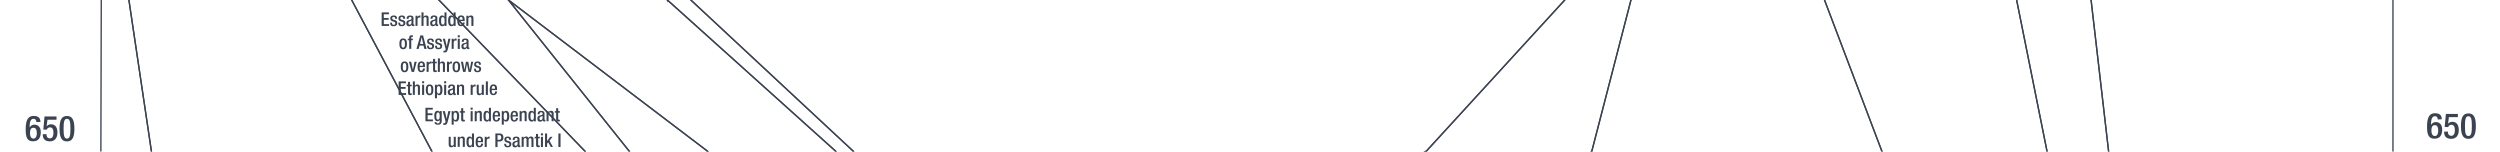 <svg xmlns="http://www.w3.org/2000/svg" viewBox="0 0 1847.91 112"><title>bc0650text</title><g id="YEARS"><g id="Right"><path d="M1801.89,88.31c0-1.07-.52-2.39-2-2.39-2.78,0-2.94,3.64-2.94,6.34l.08,0a3.79,3.79,0,0,1,3.59-2c2.52,0,4.55,1.82,4.55,5.49,0,4.24-1.77,6.76-5.64,6.76-4.66,0-5.54-3.53-5.54-8.81,0-5.52,1-10,5.87-10,3.25,0,5,1.43,5,4.47Zm-2.11,12.22c1.79,0,2.44-1.79,2.44-4,0-2.58-.75-4-2.44-4-2.18,0-2.55,1.9-2.55,4.11S1798,100.53,1799.78,100.53Z" fill="#3b4351"/><path d="M1806.67,97.28h2.81v.49a2.35,2.35,0,0,0,2.41,2.6c2.09,0,2.63-2,2.63-4.18s-.57-3.93-2.47-3.93a2.36,2.36,0,0,0-2.42,1.69l-2.62-.1.91-9.65h8.86v2.37h-6.65l-.6,4.83,0,.06a4.06,4.06,0,0,1,3.09-1.43c3.85,0,4.81,3.25,4.81,6.08,0,3.69-1.69,6.5-5.66,6.5-3.31,0-5.15-1.69-5.15-4.94Z" fill="#3b4351"/><path d="M1824.56,83.84c3.53,0,5.51,2.21,5.51,9.38s-2,9.39-5.51,9.39-5.52-2.21-5.52-9.39S1821,83.84,1824.56,83.84Zm0,16.69c2,0,2.54-2,2.54-7.31s-.54-7.3-2.54-7.3-2.55,2-2.55,7.3S1822.55,100.53,1824.56,100.53Z" fill="#3b4351"/></g><g id="left"><path d="M26.85,90.22c0-1.07-.52-2.39-2-2.39-2.78,0-2.93,3.64-2.93,6.34l.07,0a3.79,3.79,0,0,1,3.59-2c2.52,0,4.55,1.82,4.55,5.49,0,4.24-1.77,6.76-5.64,6.76C19.86,104.52,19,101,19,95.7c0-5.51,1-10,5.88-10,3.25,0,5,1.43,5,4.47Zm-2.11,12.22c1.8,0,2.45-1.8,2.45-4,0-2.58-.76-4-2.45-4-2.18,0-2.54,1.9-2.54,4.11S23,102.44,24.74,102.44Z" fill="#3b4351"/><path d="M31.63,99.19h2.81v.49a2.35,2.35,0,0,0,2.42,2.6c2.08,0,2.63-2,2.63-4.18s-.58-3.93-2.47-3.93a2.35,2.35,0,0,0-2.42,1.69L32,95.76l.91-9.65h8.87v2.37H35.09l-.6,4.83.06,0a4,4,0,0,1,3.09-1.43c3.85,0,4.81,3.25,4.81,6.09,0,3.69-1.69,6.5-5.67,6.5-3.3,0-5.15-1.69-5.15-4.94Z" fill="#3b4351"/><path d="M49.52,85.75C53.06,85.75,55,88,55,95.13s-2,9.39-5.51,9.39S44,102.31,44,95.13,46,85.75,49.52,85.75Zm0,16.69c2,0,2.55-2,2.55-7.31s-.55-7.3-2.55-7.3S47,89.8,47,95.13,47.52,102.44,49.52,102.44Z" fill="#3b4351"/></g></g><g id="Nation_OUtlines" data-name="Nation OUtlines"><polygon id="Romans" points="854.62 4942.83 829.93 4829.83 711.95 4720.83 764.62 4606.83 729.95 4491.83 845.28 4380.83 1002.62 4268.83 1065.29 4154.83 1021.28 4043.83 995.34 3926.83 815.28 3818.83 703.28 3707.83 687.28 3592.83 737.95 3478.83 780.62 3366.83 712.62 3255.83 645.95 3141.83 550.62 3028.83 491.95 2919 453.95 2806 455.29 2694 435.95 2579 470.62 2471 322.62 2471 416.12 2358 480.12 2248 410.62 2136 316.95 2022 248.28 1907 210.28 1796 175.95 1685 159.62 1569 91.28 1456 83.12 1351 117.62 1237 151.37 1123 129.62 1013 109.62 898 99.62 786 73.12 676 75.42 -222 85.95 -112 95.28 0 111.95 112 116.62 223 137.95 336 149.95 452 169.95 564 205.28 676 231.95 786 287.74 898 467.73 1013 683.72 1123 998.71 1237 1118.7 1351 1131.14 1456 1195.2 1569 1182.62 1685 1245.62 1796 1220.62 1907 1122.62 2022 981.62 2136 880.12 2248 717.95 2358 593.62 2471 616.62 2579 717.28 2694 839.28 2808.84 863.28 2919 915.28 3028.83 810.62 3141.83 885.95 3255.83 1037.95 3366.83 1125.95 3478.83 1253.95 3592.83 1213.95 3707.83 1202.62 3818.83 1169.95 3926.83 1161.29 4043.83 1218.62 4154.83 1131.95 4268.83 936.62 4380.83 798.62 4491.83 819.28 4606.83 759.95 4720.83 849.28 4829.83 854.62 4942.83" fill="none" stroke="#3b4351" stroke-miterlimit="10"/><polygon id="Iranians" points="1263.29 -557.83 1235.95 -672 1211.95 -786.5 1241.29 -896.5 1280.62 -1009 1217.95 -1123.83 1163.29 -1233.16 1140.62 -1346.5 1175.95 -1457 1153.29 -1571.83 1137.95 -1685.16 1188.62 -1796.5 1153.95 -1909.16 1161.95 -2022 1156.67 -2137.27 1152.84 -2254.5 1131.29 -2361 1198.62 -2471.5 1275.29 -2583.5 1277.29 -2697.16 1268.62 -2806.83 1283.88 -2918.83 1411.11 -2918.83 1445.69 -2807.27 1480.18 -2696.6 1462.18 -2583.5 1438.19 -2471.5 1387.19 -2361 1387.19 -2249 1420.19 -2134.07 1429.19 -2022 1400.69 -1909.08 1417.19 -1796 1343.69 -1685 1325.69 -1571 1345.19 -1457 1313.69 -1345 1298.69 -1233 1310.69 -1123 1348.19 -1009 1313.69 -896 1285.19 -785 1294.19 -672 1372.19 -557.83 1373.74 -449.27 1375.34 -337.27 1376.98 -222 1335.62 -112 1348.62 0 1391.1 112 1462.62 223 1440.62 335.73 1447.62 452 1472.62 564 1505.62 675.73 1513.62 785.73 1437.62 897.73 1391.82 1012.73 1219.62 898 1086.62 786 890.71 675.73 788.62 564 767.62 452 866.62 336 1041.62 222.73 1176.62 111.73 1205.62 -0.27 1242.62 -112.27 1294.62 -222 1322.62 -334.83 1240.62 -449 1263.29 -557.83" fill="none" stroke="#3b4351" stroke-miterlimit="10"/><polygon id="Indians" points="1372.19 -557.83 1294.19 -672 1285.19 -785 1313.69 -896 1348.19 -1009 1310.69 -1123 1298.69 -1233 1313.69 -1345 1345.19 -1457 1325.69 -1571 1343.69 -1685 1417.19 -1796 1400.69 -1909.08 1429.19 -2022 1419.27 -2137.27 1387.19 -2249 1387.19 -2361 1438.19 -2471.5 1462.18 -2583.5 1480.18 -2696.54 1445.82 -2806.83 1411.11 -2918.83 1545.86 -2918.83 1580.1 -2806.83 1593.12 -2696.6 1552.12 -2583.5 1514.62 -2471.5 1514.12 -2361.33 1553.12 -2249.27 1548.12 -2137 1519.62 -2022 1534.12 -1908.33 1575.12 -1796 1559.62 -1685 1564.12 -1571.27 1534.62 -1457 1486.12 -1345 1465.12 -1233 1471.12 -1123.83 1502.12 -1009.83 1508.12 -896 1534.62 -785 1542.77 -706.14 1555.62 -557.83 1554.62 -449 1567.12 -337 1542.12 -222.27 1498.12 -112 1490.62 0 1513.12 112 1568.62 223 1544.12 336 1530.62 451.73 1523.62 563.73 1532.62 676 1565.12 786 1543.62 898 1514.12 1013 1490.12 1122.73 1495.62 1237 1517.12 1350.67 1528.12 1456 1580.62 1568.67 1578.12 1684.67 1578.12 1795.17 1560.12 1906.73 1526.62 2022 1467.62 2136 1381.62 2247.73 1270.62 2358 1090.12 2470.73 860.62 2579 1302.12 2694 1377.03 2806 1550.62 2919 1519.62 3028.83 1476.12 3141.83 1516.13 3255.83 1534.62 3368.17 1552.65 3478.83 1585.62 3592.73 1620.12 3707.83 1650.12 3818.83 1630.62 3926.73 1622.45 4043.73 1565.62 4154.83 1402.62 4268.17 1173.62 4380.83 1148.62 4491.83 1334.62 4606.83 1283.62 4720.83 1344.62 4829.83 1544.62 4942.83 1602.62 5057.17 1627.62 5168.83 1674.62 5281.73 1627.62 5396.83 1634.62 5508.83 1686.62 5620.83 1701.62 5733.83 1620.12 5845.83 1606.12 5956.83 1606.12 6070.66 1552.62 6070.66 1549.52 5956.83 1569.62 5845.83 1683.62 5733.83 1667.62 5620.83 1607.62 5508.83 1596.62 5396.17 1617.62 5281.83 1584.62 5168.83 1562.62 5056.83 1507.62 4942.83 1304.62 4829.73 1225.62 4720.73 1236.97 4683.78 1264.87 4606.83 1082.62 4491.83 1084.2 4381.34 1323.62 4268.83 1500.47 4154.73 1573.62 4043.83 1600.62 3926.83 1604.62 3818.83 1569.62 3707.83 1514.62 3592.83 1447.62 3478.73 1418.62 3366.83 1404.62 3255.83 1367.62 3141.83 1397.62 3028.83 1418.62 2918.73 1339.62 2805.73 1246.62 2694 748.62 2579 753.62 2471 910.76 2358 1053.62 2248 1195.2 2136 1311.62 2021.17 1353.62 1907 1348.62 1796 1364.62 1684.17 1406.62 1569 1401.62 1456 1429.62 1351 1394.62 1236.73 1393.2 1123 1391.82 1012.73 1437.52 898 1513.62 785.73 1505.64 676 1472.62 564.17 1447.62 452 1440.63 336 1462.62 223 1391.1 112 1348.62 0 1332.62 -112 1376.98 -222 1375.34 -337.27 1373.74 -449.27 1372.19 -557.83" fill="none" stroke="#3b4351" stroke-miterlimit="10"/><polygon id="Huns" points="1555.62 -557.83 1545.73 -672 1533.62 -785.33 1506.68 -895.36 1502.16 -1009 1471.34 -1123 1465.12 -1233 1486.12 -1345 1534.62 -1457 1564.05 -1571 1559.62 -1685 1575.12 -1796 1534.24 -1908 1519.62 -2022 1548.12 -2137 1553.11 -2249 1514.47 -2361.27 1514.62 -2473.5 1552.12 -2583.5 1593.12 -2696.16 1580.1 -2806.83 1545.86 -2918.83 1633.99 -2918.83 1651.62 -2806.83 1667.62 -2696.16 1646.62 -2583.5 1620.62 -2471.5 1630.4 -2363.4 1650.62 -2249.33 1676.62 -2137 1700.12 -2022 1689.12 -1908 1714.62 -1796.33 1697.12 -1685.27 1645.62 -1571.27 1616.12 -1457 1586.62 -1345.27 1538.12 -1233.27 1509.12 -1123 1551.62 -1009 1585.12 -896 1608.62 -785.33 1609.69 -672.27 1610.76 -559.27 1613.62 -449.27 1625.12 -337.27 1599.12 -221.33 1557.59 -112 1545.65 0 1558.62 112 1584.62 222.73 1571.12 336.17 1576.62 452 1567.62 564 1587.12 676 1621.12 786 1612.12 898 1556.12 1013 1528.62 1123 1529.62 1237 1553.62 1351 1616.07 1456 1609.25 1569 1592.66 1685 1611.01 1795.73 1612.12 1907 1598.04 2022 1564.12 2136 1534.29 2248 1602.12 2357.73 1653.62 2471 1673.62 2579 1666.12 2694 1668.12 2805.67 1625.62 2918.67 1542.12 3028.83 1476.12 3141.83 1519.62 3028.83 1550.62 2919 1376.62 2805.73 1302.12 2694 860.62 2579 1090.12 2470.73 1270.62 2358 1381.62 2247.73 1467.62 2136 1526.62 2022 1560.12 1906.73 1578.12 1795.17 1578.12 1684.67 1580.62 1568.67 1528.12 1456 1517.12 1350.67 1495.62 1237 1490.12 1122.73 1514.12 1013 1543.62 898 1565.12 786 1532.62 676 1523.62 563.73 1530.62 451.73 1544.12 336 1568.62 223 1513.12 112 1490.62 0 1498.12 -112 1542.12 -222.27 1567.12 -337 1554.62 -449 1555.62 -557.83" fill="none" stroke="#3b4351" stroke-miterlimit="10"/><polygon id="Greeks" points="1131.14 1456 1118.7 1351 998.71 1237 683.72 1123 467.73 1013 287.74 898 231.95 786 205.28 676 169.95 564 149.95 452 137.95 336 116.62 223 111.95 112 95.28 0 85.95 -112 75.42 -222 75.42 -395.33 75.42 -1685 142.25 -1571 145.25 -1457 155.75 -1345 172.25 -1233 202.25 -1123 223.25 -1009 251.62 -896 250.62 -785 221.95 -671.16 228.6 -559.27 199.95 -449.16 217.95 -337.16 237.43 -222 262.62 -112 259.95 0 319.29 112 349.95 223 401.29 336 527.28 452 645.95 564 761.95 676 965.29 786 965.95 898 897.95 1012.17 910.76 1122.73 1099.37 1237 1168.66 1351.09 1131.14 1456" fill="none" stroke="#3b4351" stroke-miterlimit="10"/><polygon id="Egyptians" points="1195.2 1566.31 1131.14 1456 1168.66 1351.09 1099.2 1236.73 910.76 1122.73 897.95 1012.17 965.95 898 965.28 785.5 761.95 676 645.95 564 527.28 452 401.29 336 349.95 223 319.29 112 259.95 0 262.62 -112 238.62 -222 217.95 -337 199.95 -449 228.62 -559 221.62 -672 250.62 -785 251.62 -896 223.25 -1009 271.57 -1123 265.25 -1233 305.74 -1345 341.74 -1457 376.24 -1571 440.74 -1685 467.73 -1795.09 443.74 -1908 381.96 -2022 242.75 -2137 298.62 -2249 424.24 -2361 460.24 -2471.5 397.24 -2583.5 319.24 -2696.16 319.24 -2806.83 298.62 -2918.83 1103.77 -2918.83 1042.62 -2806.83 982.62 -2696.16 940.62 -2583.5 786.62 -2471.5 663.62 -2361 633.62 -2249 662.62 -2137 656.62 -2022.08 733.62 -1908.27 800.62 -1796.83 770.62 -1685 750.62 -1571 785.62 -1457 835.62 -1345 742.62 -1233 658.62 -1123 439.62 -1009 400.62 -896 361.62 -785 302.62 -672 310.62 -559 282.62 -449 271.95 -337 305.95 -112 323.95 -0.5 432.62 112 476.62 222.17 451.95 336 555.95 452 667.28 564 813.28 676 968.62 786 995.95 898 968.62 1012.84 940.62 1121.5 1130.91 1236.73 1189.62 1351.67 1157.7 1456 1195.2 1566.31" fill="none" stroke="#3b4351" stroke-miterlimit="10"/><polygon id="Chinese" points="1610.76 -559.27 1609.69 -672.27 1608.62 -785.33 1585.12 -896 1551.62 -1009 1509.12 -1123 1538.12 -1233.27 1586.62 -1345.27 1616.12 -1457 1645.62 -1571.27 1697.12 -1685.27 1714.62 -1796.33 1689.12 -1908 1700.12 -2022 1676.62 -2137 1650.62 -2249.33 1630.62 -2361 1620.62 -2471.5 1646.62 -2583.5 1667.62 -2696.16 1651.62 -2806.83 1633.99 -2918.83 1768.79 -2918.83 1768.79 5281.83 1768.79 5396.73 1766.12 5508.83 1757.62 5620.83 1736.12 5733.73 1676.12 5845.73 1661.12 5956.83 1663.62 6070.66 1606.12 6070.66 1606.12 5956.73 1620.12 5845.83 1701.62 5733.83 1696.12 5620.67 1654.12 5508.83 1681.62 5396.83 1739.62 5281.73 1748.62 5168.67 1744.12 5056.67 1685.62 4942.83 1615.12 4832.17 1636.12 4720.83 1738.62 4606.83 1761.12 4491.83 1758.62 4380.83 1732.12 4268.83 1695.62 4154.83 1667.62 4043.83 1651.12 3926.83 1650.12 3818.83 1620.12 3707.83 1585.62 3592.73 1552.62 3478.73 1535.12 3366.83 1516.12 3255.73 1476.12 3141.83 1542.12 3028.83 1625.62 2918.67 1668.12 2805.67 1666.12 2694 1673.62 2579 1653.62 2471 1602.12 2357.73 1534.12 2247.73 1564.12 2136 1598.12 2021.73 1612.12 1907 1611.01 1795.73 1592.62 1684.73 1609.25 1569 1616.07 1456 1553.62 1351 1529.62 1237 1528.62 1122.73 1555.62 1013 1612.12 898 1621.12 786 1587.12 676 1567.62 564 1576.62 452 1571.12 336 1584.62 222.73 1558.62 112 1545.62 -0.27 1557.62 -112.27 1599.62 -222 1625.12 -337.27 1613.62 -449.27 1610.76 -559.27" fill="none" stroke="#3b4351" stroke-miterlimit="10"/><polygon id="Amorites" points="1263.29 -557.83 1240.62 -449 1322.62 -337 1294.62 -222 1242.62 -112.27 1205.62 -0.27 1176.62 111.73 1041.62 222.73 866.62 336 767.62 452 788.62 564 890.71 675.73 762.62 563.73 716.62 451.73 709.62 336 755.62 223 1054.29 111.73 1156.62 0 1173.62 -113.83 1199.62 -223.83 1138.62 -337 910.76 -449 832.62 -559.27 949.95 -672 1040.62 -785.27 1141.31 -896 1225.29 -1009.16 1147.62 -1123 1085.29 -1233 1061.29 -1345.27 1028.62 -1457.27 971.95 -1571.16 961.95 -1685.83 992.62 -1796 910.76 -1908.27 853.28 -2022 826.62 -2137 785.95 -2249 823.95 -2361 910.76 -2471.5 1027.29 -2583.5 1025.29 -2696.16 1091.29 -2806.83 1152.07 -2918.83 1283.88 -2918.83 1268.62 -2806.83 1277.29 -2697.16 1275.29 -2583.5 1198.62 -2471.5 1131.29 -2361 1153.95 -2249 1156.67 -2137.27 1161.95 -2022 1153.95 -1909.16 1188.62 -1796.5 1137.95 -1685.16 1153.29 -1571.83 1175.95 -1457 1140.62 -1346.5 1163.29 -1233.16 1217.95 -1123.83 1280.62 -1009 1241.29 -896.5 1211.95 -786.5 1235.95 -672 1263.29 -557.83" fill="none" stroke="#3b4351" stroke-miterlimit="10"/><polygon id="Assyrian_Kingdom" data-name="Assyrian Kingdom" points="631.95 -559.27 635.28 -672 679.9 -785 701.28 -896 799.28 -1009 980.62 -1123 1007.95 -1233 1020.62 -1345 998.62 -1457 971.95 -1571.16 1028.62 -1457.27 1061.29 -1345.27 1085.29 -1233 1147.62 -1123 1225.29 -1009.16 1141.31 -896 1040.62 -785.27 949.95 -672 832.62 -559.27 910.76 -449 1138.62 -337 1199.62 -223.83 1173.62 -113.83 1156.62 0 1054.29 111.73 755.62 223 709.62 336 716.62 451.73 658.28 336 654.62 223 630.95 112 510.62 0 518.62 -112 595.95 -222 638.62 -337 643.28 -449 631.95 -559.27" fill="none" stroke="#3b4351" stroke-miterlimit="10"/><polygon id="OPians" points="305.95 -112 289.61 -220.17 271.95 -337 282.62 -449 310.62 -559 302.62 -672 361.62 -785 337.24 -672 347.74 -559.27 359.29 -337 383.29 -222 387.95 -112 375.82 0 465.29 112 476.62 222.17 432.62 112 323.95 -0.5 305.95 -112" fill="none" stroke="#3b4351" stroke-miterlimit="10"/><polygon id="Hebrews" points="635.28 -672 631.95 -559.27 643.28 -449 638.62 -337 595.95 -222 518.62 -112 510.62 0 630.95 112 654.62 223 658.28 336 716.62 451.73 647.18 336 644.62 223 617.95 112 493.29 0 500.03 -112 570.62 -222 613.28 -336 583.28 -449 569.28 -559 511.95 -672 573.95 -785 630.62 -896 697.58 -1009 921.28 -1123 989.95 -1233 1020.62 -1345 1007.95 -1233 980.62 -1123 799.28 -1009 701.28 -896 679.9 -785 635.28 -672" fill="none" stroke="#3b4351" stroke-miterlimit="10"/><polygon id="Syrians" points="500.03 -112 493.29 0 439.95 -112 428.62 -222 479.29 -337 509.95 -449 538.62 -559 511.95 -672 569.28 -559 583.28 -449 613.28 -336 570.62 -222 500.03 -112" fill="none" stroke="#3b4351" stroke-miterlimit="10"/><polygon id="Lydians" points="611.95 336 624.62 452 667.28 564 555.95 452 451.95 336 476.62 222.17 465.29 112 375.82 0 523.28 112 608.62 223 611.95 336" fill="none" stroke="#3b4351" stroke-miterlimit="10"/><polygon points="1130.91 1236.73 940.62 1121.5 968.62 1012.84 995.95 898 968.62 786 813.28 676 667.28 564 624.62 452 611.95 336 608.62 223 523.28 112 375.82 0 387.95 -112 383.29 -222 359.29 -337 340.62 -447.84 347.74 -559.27 394.24 -672 481.23 -785 566.62 -896 623.95 -1009 857.28 -1123 954.62 -1235.16 975.28 -1345.16 969.28 -1457 971.95 -1571.16 998.62 -1457 1020.62 -1345 989.95 -1233 921.28 -1123 697.58 -1009 630.62 -896 573.95 -785 511.95 -672 538.62 -559 509.95 -449 479.29 -337 428.62 -222 439.95 -112 493.29 0 617.95 112 644.62 223 647.18 336 716.62 451.73 762.62 563.73 890.71 675.73 1086.62 786 1219.62 898 1225.12 1013 1186.62 1123 1130.91 1236.73" fill="none" stroke="#3b4351" stroke-miterlimit="10"/></g><g id="Text"><g id="Greeks-2" data-name="Greeks"><path d="M282.1,9.17h5.4v1.35h-3.81v2.77h3.59v1.35h-3.59v3.19h3.92v1.34H282.1Z" fill="#3b4351"/><path d="M292,13.84v-.2c0-.6-.21-1.16-1-1.16-.61,0-1.08.27-1.08,1s.26.83,1.06,1.11l1,.33a2,2,0,0,1,1.64,2.17c0,1.61-1.19,2.3-2.71,2.3-1.9,0-2.47-.88-2.47-2.34v-.28h1.34V17c0,.88.29,1.34,1.18,1.34s1.23-.42,1.23-1.1a1.09,1.09,0,0,0-.83-1.11l-1.23-.43a2,2,0,0,1-1.61-2.17c0-1.42,1-2.08,2.58-2.08,1.92,0,2.35,1.12,2.35,2.06v.34Z" fill="#3b4351"/><path d="M298,13.84v-.2c0-.6-.21-1.16-1-1.16-.6,0-1.08.27-1.08,1s.27.83,1.07,1.11l1,.33a2,2,0,0,1,1.64,2.17c0,1.61-1.19,2.3-2.7,2.3-1.91,0-2.48-.88-2.48-2.34v-.28h1.34V17c0,.88.3,1.34,1.18,1.34s1.23-.42,1.23-1.1a1.09,1.09,0,0,0-.82-1.11l-1.24-.43a2,2,0,0,1-1.61-2.17c0-1.42,1-2.08,2.58-2.08,1.92,0,2.35,1.12,2.35,2.06v.34Z" fill="#3b4351"/><path d="M305.6,17.61c0,.28.17.53.4.53a.76.76,0,0,0,.25,0v1a1.71,1.71,0,0,1-.74.18c-.68,0-1.24-.27-1.28-1h0a1.93,1.93,0,0,1-1.87,1.11c-1.22,0-2-.66-2-2.11a2.08,2.08,0,0,1,1.75-2.37l1.17-.32c.55-.16.89-.31.89-1s-.24-1.12-1-1.12c-1,0-1.15.71-1.15,1.44h-1.43c0-1.61.66-2.48,2.65-2.48,1.33,0,2.39.52,2.39,1.85Zm-1.42-2.41a13.32,13.32,0,0,1-1.69.7,1.24,1.24,0,0,0-.61,1.22c0,.63.31,1.13.94,1.13.91,0,1.36-.67,1.36-1.79Z" fill="#3b4351"/><path d="M307.14,11.64h1.51v1.18h0a1.88,1.88,0,0,1,1.75-1.38.92.92,0,0,1,.37.06V13a2.24,2.24,0,0,0-.63-.08c-.69,0-1.52.3-1.52,1.71v4.5h-1.51Z" fill="#3b4351"/><path d="M311.55,9.17h1.51v3.28l.05,0a2.13,2.13,0,0,1,1.84-1c1.15,0,1.88.52,1.88,2.05v5.68h-1.51V14c0-1-.28-1.36-1.05-1.36-.62,0-1.21.47-1.21,1.47v5.05h-1.51Z" fill="#3b4351"/><path d="M323.23,17.61c0,.28.17.53.39.53a.72.72,0,0,0,.25,0v1a1.68,1.68,0,0,1-.74.18c-.67,0-1.23-.27-1.27-1h0A1.94,1.94,0,0,1,320,19.37c-1.22,0-2-.66-2-2.11a2.08,2.08,0,0,1,1.75-2.37l1.18-.32c.54-.16.88-.31.88-1s-.24-1.12-1-1.12c-1,0-1.14.71-1.14,1.44h-1.43c0-1.61.66-2.48,2.64-2.48,1.33,0,2.4.52,2.4,1.85ZM321.8,15.2a13.82,13.82,0,0,1-1.68.7,1.25,1.25,0,0,0-.62,1.22c0,.63.31,1.13.94,1.13.91,0,1.36-.67,1.36-1.79Z" fill="#3b4351"/><path d="M328.62,18.25h0a1.61,1.61,0,0,1-1.65,1.12c-1.75,0-2.47-1.48-2.47-4.06,0-3.35,1.18-3.87,2.33-3.87a1.75,1.75,0,0,1,1.71,1.08h0V9.17h1.51v10h-1.43Zm-1.37-5.6c-.86,0-1.18.7-1.18,2.73,0,1.71.21,2.79,1.27,2.79s1.28-1.05,1.28-2.68C328.62,13.68,328.42,12.65,327.25,12.65Z" fill="#3b4351"/><path d="M335.35,18.25h0a1.6,1.6,0,0,1-1.65,1.12c-1.75,0-2.46-1.48-2.46-4.06,0-3.35,1.17-3.87,2.32-3.87a1.74,1.74,0,0,1,1.71,1.08h0V9.17h1.51v10h-1.43ZM334,12.65c-.85,0-1.18.7-1.18,2.73,0,1.71.21,2.79,1.28,2.79s1.27-1.05,1.27-2.68C335.35,13.68,335.16,12.65,334,12.65Z" fill="#3b4351"/><path d="M339.54,15.6V16c0,1,.12,2.29,1.26,2.29s1.2-1.21,1.2-1.68h1.43a2.48,2.48,0,0,1-2.65,2.72c-1.23,0-2.76-.36-2.76-3.85,0-2,.44-4.08,2.79-4.08,2.1,0,2.66,1.28,2.66,3.36v.8Zm2.42-1v-.41c0-.95-.31-1.68-1.16-1.68s-1.26.95-1.26,1.93v.16Z" fill="#3b4351"/><path d="M344.72,11.64h1.43v.88h0a2.17,2.17,0,0,1,1.93-1.08c1.15,0,1.88.52,1.88,2.05v5.68h-1.52V14c0-1-.26-1.36-1.05-1.36-.61,0-1.2.46-1.2,1.47v5.05h-1.51Z" fill="#3b4351"/><path d="M295.2,32.41c0-2.36.62-4,2.8-4s2.82,1.61,2.82,4-.73,4-2.82,4S295.2,34.76,295.2,32.41Zm2.8,2.84c1.11,0,1.3-.92,1.3-2.84,0-1.67-.19-2.85-1.3-2.85s-1.29,1.18-1.29,2.85C296.71,34.33,296.92,35.25,298,35.25Z" fill="#3b4351"/><path d="M302.44,29.76h-1.05V28.64h1.05v-.7c0-1.42.68-1.88,1.92-1.88.32,0,.6,0,.82,0v1.17h-.42c-.56,0-.81.21-.81.71v.66h1.23v1.12H304v6.41h-1.51Z" fill="#3b4351"/><path d="M310.7,26.17h2l2.64,10h-1.67l-.62-2.45h-2.92l-.65,2.45h-1.67Zm2.13,6.28-1.15-4.93h0l-1.19,4.93Z" fill="#3b4351"/><path d="M319.22,30.84v-.2c0-.6-.21-1.16-1-1.16-.6,0-1.08.27-1.08,1s.27.83,1.07,1.11l1,.33a2,2,0,0,1,1.64,2.17c0,1.61-1.19,2.3-2.7,2.3-1.91,0-2.48-.88-2.48-2.34v-.28H317V34c0,.88.3,1.34,1.18,1.34s1.23-.42,1.23-1.1a1.09,1.09,0,0,0-.82-1.11l-1.24-.43a2,2,0,0,1-1.61-2.17c0-1.42,1-2.08,2.58-2.08,1.92,0,2.35,1.12,2.35,2.06v.34Z" fill="#3b4351"/><path d="M325.19,30.84v-.2c0-.6-.21-1.16-1-1.16-.6,0-1.07.27-1.07,1s.26.83,1.06,1.11l1,.33a2,2,0,0,1,1.64,2.17c0,1.61-1.2,2.3-2.71,2.3-1.9,0-2.48-.88-2.48-2.34v-.28H323V34c0,.88.29,1.34,1.17,1.34s1.24-.42,1.24-1.1a1.09,1.09,0,0,0-.83-1.11l-1.23-.43a2,2,0,0,1-1.61-2.17c0-1.42,1-2.08,2.57-2.08,1.92,0,2.36,1.12,2.36,2.06v.34Z" fill="#3b4351"/><path d="M328.91,28.64l1.3,5.66h0l1.21-5.66H333L331,36.46c-.61,2-1.07,2.33-2.64,2.29a3,3,0,0,1-.6,0V37.49a2.05,2.05,0,0,0,.49.06c.52,0,.86-.1,1-.59l.2-.62-2.14-7.7Z" fill="#3b4351"/><path d="M333.87,28.64h1.51v1.18h0a1.86,1.86,0,0,1,1.75-1.38.87.87,0,0,1,.36.06V30a2.18,2.18,0,0,0-.63-.08c-.68,0-1.51.3-1.51,1.71v4.5h-1.51Z" fill="#3b4351"/><path d="M338.35,26.06h1.51v1.51h-1.51Zm0,2.58h1.51v7.53h-1.51Z" fill="#3b4351"/><path d="M346.33,34.61c0,.28.17.53.39.53a.72.72,0,0,0,.25,0v1a1.71,1.71,0,0,1-.74.18c-.67,0-1.23-.27-1.27-1h0a1.94,1.94,0,0,1-1.88,1.11c-1.22,0-2-.66-2-2.11a2.08,2.08,0,0,1,1.75-2.37l1.18-.32c.54-.16.88-.31.88-1s-.24-1.12-1-1.12c-1,0-1.15.71-1.15,1.44h-1.42c0-1.61.65-2.48,2.64-2.48,1.33,0,2.4.52,2.4,1.85ZM344.9,32.2a13.82,13.82,0,0,1-1.68.7,1.23,1.23,0,0,0-.62,1.22c0,.63.31,1.13.94,1.13.91,0,1.36-.67,1.36-1.79Z" fill="#3b4351"/><path d="M296.22,49.41c0-2.36.62-4,2.8-4s2.82,1.61,2.82,4-.73,4-2.82,4S296.22,51.76,296.22,49.41Zm2.8,2.84c1.11,0,1.3-.92,1.3-2.84,0-1.67-.19-2.85-1.3-2.85s-1.29,1.18-1.29,2.85C297.73,51.33,297.94,52.25,299,52.25Z" fill="#3b4351"/><path d="M302.28,45.64h1.63l1.31,5.94h0l1.19-5.94h1.61l-2,7.53H304.3Z" fill="#3b4351"/><path d="M310.18,49.6V50c0,1,.13,2.29,1.26,2.29s1.2-1.21,1.2-1.68h1.43a2.48,2.48,0,0,1-2.64,2.72c-1.24,0-2.76-.36-2.76-3.85,0-2,.43-4.08,2.78-4.08,2.1,0,2.67,1.28,2.67,3.36v.8Zm2.42-1v-.41c0-.95-.31-1.68-1.16-1.68s-1.26,1-1.26,1.93v.16Z" fill="#3b4351"/><path d="M315.36,45.64h1.51v1.18h0a1.88,1.88,0,0,1,1.75-1.38.87.87,0,0,1,.36.06V47a2.18,2.18,0,0,0-.63-.08c-.68,0-1.51.3-1.51,1.71v4.5h-1.51Z" fill="#3b4351"/><path d="M319.1,45.64h1V43.5h1.51v2.14h1.24v1.12h-1.24v4.5c0,.6.17.79.69.79a2.75,2.75,0,0,0,.55,0v1.12a4.64,4.64,0,0,1-1.22.13c-1,0-1.53-.3-1.53-1.82V46.76h-1Z" fill="#3b4351"/><path d="M323.66,43.17h1.51v3.28l0,0a2.16,2.16,0,0,1,1.85-1c1.15,0,1.88.52,1.88,2.05v5.68h-1.51V48c0-1-.28-1.36-1.05-1.36s-1.21.47-1.21,1.47v5.05h-1.51Z" fill="#3b4351"/><path d="M330.39,45.64h1.52v1.18h0a1.88,1.88,0,0,1,1.76-1.38.87.87,0,0,1,.36.06V47a2.18,2.18,0,0,0-.63-.08c-.69,0-1.51.3-1.51,1.71v4.5h-1.52Z" fill="#3b4351"/><path d="M334.51,49.41c0-2.36.62-4,2.8-4s2.82,1.61,2.82,4-.73,4-2.82,4S334.51,51.76,334.51,49.41Zm2.8,2.84c1.11,0,1.3-.92,1.3-2.84,0-1.67-.19-2.85-1.3-2.85S336,47.74,336,49.41C336,51.33,336.23,52.25,337.31,52.25Z" fill="#3b4351"/><path d="M340.68,45.64h1.57l1.05,5.94h0l1.12-5.94h1.71l1.12,5.94h0l1-5.94h1.51l-1.72,7.53h-1.7l-1.18-5.85h0l-1.08,5.85h-1.77Z" fill="#3b4351"/><path d="M354,47.84v-.2c0-.6-.21-1.16-1-1.16-.61,0-1.08.27-1.08,1s.26.83,1.06,1.11l1,.33a2,2,0,0,1,1.64,2.17c0,1.61-1.19,2.3-2.71,2.3-1.9,0-2.48-.88-2.48-2.34v-.28h1.35V51c0,.88.29,1.34,1.18,1.34s1.23-.42,1.23-1.1a1.09,1.09,0,0,0-.83-1.11l-1.23-.43a2,2,0,0,1-1.61-2.17c0-1.42,1-2.08,2.58-2.08,1.92,0,2.35,1.12,2.35,2.06v.34Z" fill="#3b4351"/><path d="M294.64,60.17h5.41v1.35h-3.81v2.77h3.58v1.35h-3.58v3.19h3.92v1.34h-5.52Z" fill="#3b4351"/><path d="M300.6,62.64h1V60.5h1.51v2.14h1.23v1.12h-1.23v4.5c0,.6.17.79.69.79a2.7,2.7,0,0,0,.54,0v1.12a4.56,4.56,0,0,1-1.21.13c-1,0-1.53-.3-1.53-1.82V63.76h-1Z" fill="#3b4351"/><path d="M305.17,60.17h1.51v3.28l0,0a2.16,2.16,0,0,1,1.85-1c1.15,0,1.88.52,1.88,2v5.68h-1.52V65c0-1-.28-1.36-1.05-1.36-.61,0-1.2.47-1.2,1.47v5h-1.51Z" fill="#3b4351"/><path d="M312,60.06h1.51v1.51H312Zm0,2.58h1.51v7.53H312Z" fill="#3b4351"/><path d="M314.71,66.41c0-2.36.62-4,2.81-4s2.81,1.61,2.81,4-.73,4-2.81,4S314.71,68.76,314.71,66.41Zm2.81,2.84c1.1,0,1.3-.92,1.3-2.84,0-1.67-.2-2.85-1.3-2.85s-1.29,1.18-1.29,2.85C316.23,68.33,316.44,69.25,317.52,69.25Z" fill="#3b4351"/><path d="M324.74,70.37A1.74,1.74,0,0,1,323,69.29h0v3.35h-1.51v-10h1.43v.92h0a1.78,1.78,0,0,1,1.69-1.12c1.72,0,2.42,1.47,2.42,4.06C327.06,69.67,325.79,70.37,324.74,70.37Zm-.55-6.72c-1,0-1.27,1.05-1.27,2.67,0,1.81.22,2.85,1.29,2.85.85,0,1.26-.65,1.26-2.74C325.47,64.73,325.26,63.65,324.19,63.65Z" fill="#3b4351"/><path d="M328.29,60.06h1.52v1.51h-1.52Zm0,2.58h1.52v7.53h-1.52Z" fill="#3b4351"/><path d="M336.28,68.61c0,.28.16.53.39.53a.76.76,0,0,0,.25,0v1a1.71,1.71,0,0,1-.74.18c-.67,0-1.23-.27-1.28-1h0A1.94,1.94,0,0,1,333,70.37c-1.22,0-2-.66-2-2.11a2.08,2.08,0,0,1,1.75-2.37l1.18-.32c.54-.16.88-.31.88-1s-.24-1.12-1-1.12c-1,0-1.15.71-1.15,1.44h-1.43c0-1.61.66-2.48,2.65-2.48,1.33,0,2.4.52,2.4,1.85Zm-1.43-2.41a13.82,13.82,0,0,1-1.68.7,1.23,1.23,0,0,0-.62,1.22c0,.63.31,1.13.94,1.13.91,0,1.36-.67,1.36-1.79Z" fill="#3b4351"/><path d="M337.81,62.64h1.43v.88h0a2.18,2.18,0,0,1,1.94-1.08c1.15,0,1.87.52,1.87,2v5.68h-1.51V65c0-1-.26-1.36-1.05-1.36-.62,0-1.2.46-1.2,1.47v5h-1.52Z" fill="#3b4351"/><path d="M347.91,62.64h1.51v1.18h0a1.86,1.86,0,0,1,1.75-1.38.87.87,0,0,1,.36.06V64a2.18,2.18,0,0,0-.63-.08c-.68,0-1.51.3-1.51,1.71v4.5h-1.51Z" fill="#3b4351"/><path d="M356.17,69.29h0a2.18,2.18,0,0,1-1.94,1.08c-1.12,0-1.87-.52-1.87-2.46V62.64h1.51v5.41c0,.84.36,1.12,1,1.12a1.18,1.18,0,0,0,1.24-1.26V62.64h1.51v7.53h-1.43Z" fill="#3b4351"/><path d="M359.12,60.17h1.51v10h-1.51Z" fill="#3b4351"/><path d="M363.46,66.6V67c0,1,.13,2.29,1.26,2.29s1.21-1.21,1.21-1.68h1.43a2.48,2.48,0,0,1-2.65,2.72c-1.23,0-2.76-.36-2.76-3.85,0-2,.43-4.08,2.79-4.08,2.1,0,2.66,1.28,2.66,3.36v.8Zm2.43-1v-.41c0-1-.31-1.68-1.17-1.68s-1.26,1-1.26,1.93v.16Z" fill="#3b4351"/><path d="M314.48,79.67h5.41V81h-3.81v2.77h3.58v1.35h-3.58v3.19H320v1.34h-5.52Z" fill="#3b4351"/><path d="M322.63,90.32a1,1,0,0,0,1.09.9A1.25,1.25,0,0,0,325,89.8V88.58h0a1.82,1.82,0,0,1-1.71,1c-1.75,0-2.26-1.72-2.26-3.8,0-1.65.26-3.88,2.4-3.88a1.66,1.66,0,0,1,1.65,1.12h0v-.92h1.43v7.17c0,1.84-.78,2.94-2.82,2.94-2.24,0-2.49-1.31-2.49-1.93Zm1.06-1.91c1.18,0,1.31-1.48,1.31-2.67s-.16-2.59-1.21-2.59-1.27,1.12-1.27,2.52S322.57,88.41,323.69,88.41Z" fill="#3b4351"/><path d="M328.86,82.14l1.3,5.66h0l1.2-5.66H333L330.9,90c-.6,2.05-1.06,2.33-2.63,2.29a3,3,0,0,1-.6,0V91a2.05,2.05,0,0,0,.49.06c.52,0,.85-.1,1-.59l.2-.62-2.15-7.7Z" fill="#3b4351"/><path d="M337.06,89.87a1.72,1.72,0,0,1-1.7-1.08h0v3.35h-1.52v-10h1.43v.92h0a1.79,1.79,0,0,1,1.7-1.12c1.72,0,2.42,1.47,2.42,4.06C339.39,89.17,338.12,89.87,337.06,89.87Zm-.54-6.72c-1,0-1.28,1-1.28,2.67,0,1.81.23,2.85,1.29,2.85.86,0,1.26-.65,1.26-2.74C337.79,84.23,337.58,83.15,336.52,83.15Z" fill="#3b4351"/><path d="M339.88,82.14h1V80h1.52v2.14h1.23v1.12h-1.23v4.5c0,.6.16.79.68.79a2.75,2.75,0,0,0,.55,0v1.12a4.64,4.64,0,0,1-1.22.13c-1,0-1.53-.3-1.53-1.82V83.26h-1Z" fill="#3b4351"/><path d="M347.87,79.56h1.51v1.51h-1.51Zm0,2.58h1.51v7.53h-1.51Z" fill="#3b4351"/><path d="M350.91,82.14h1.43V83h0a2.17,2.17,0,0,1,1.93-1.08c1.15,0,1.88.52,1.88,2v5.68h-1.51V84.51c0-1-.27-1.36-1.05-1.36-.62,0-1.21.46-1.21,1.47v5h-1.51Z" fill="#3b4351"/><path d="M361.49,88.75h0a1.62,1.62,0,0,1-1.66,1.12c-1.75,0-2.46-1.48-2.46-4.06,0-3.35,1.17-3.87,2.32-3.87A1.74,1.74,0,0,1,361.38,83h0V79.67h1.51v10h-1.43Zm-1.37-5.6c-.85,0-1.17.7-1.17,2.73,0,1.71.21,2.79,1.27,2.79s1.27-1,1.27-2.68C361.49,84.18,361.3,83.15,360.12,83.15Z" fill="#3b4351"/><path d="M365.68,86.1v.44c0,1,.13,2.29,1.26,2.29s1.2-1.21,1.2-1.68h1.43a2.48,2.48,0,0,1-2.64,2.72c-1.24,0-2.76-.36-2.76-3.85,0-2,.43-4.08,2.78-4.08,2.1,0,2.67,1.28,2.67,3.36v.8Zm2.42-1v-.41c0-1-.31-1.68-1.16-1.68s-1.26,1-1.26,1.93v.16Z" fill="#3b4351"/><path d="M374.11,89.87a1.74,1.74,0,0,1-1.71-1.08h0v3.35h-1.51v-10h1.43v.92h0a1.8,1.8,0,0,1,1.7-1.12c1.72,0,2.42,1.47,2.42,4.06C376.43,89.17,375.16,89.87,374.11,89.87Zm-.55-6.72c-1,0-1.27,1-1.27,2.67,0,1.81.22,2.85,1.29,2.85.85,0,1.26-.65,1.26-2.74C374.84,84.23,374.63,83.15,373.56,83.15Z" fill="#3b4351"/><path d="M378.89,86.1v.44c0,1,.13,2.29,1.27,2.29s1.2-1.21,1.2-1.68h1.43a2.48,2.48,0,0,1-2.65,2.72c-1.23,0-2.76-.36-2.76-3.85,0-2,.44-4.08,2.79-4.08,2.1,0,2.66,1.28,2.66,3.36v.8Zm2.43-1v-.41c0-1-.31-1.68-1.16-1.68s-1.27,1-1.27,1.93v.16Z" fill="#3b4351"/><path d="M384.07,82.14h1.43V83h0a2.18,2.18,0,0,1,1.94-1.08c1.15,0,1.87.52,1.87,2v5.68h-1.51V84.51c0-1-.26-1.36-1-1.36-.61,0-1.2.46-1.2,1.47v5h-1.52Z" fill="#3b4351"/><path d="M394.66,88.75h0A1.61,1.61,0,0,1,393,89.87c-1.75,0-2.47-1.48-2.47-4.06,0-3.35,1.18-3.87,2.33-3.87A1.74,1.74,0,0,1,394.55,83h0V79.67h1.51v10h-1.43Zm-1.37-5.6c-.86,0-1.18.7-1.18,2.73,0,1.71.21,2.79,1.28,2.79s1.27-1,1.27-2.68C394.66,84.18,394.46,83.15,393.29,83.15Z" fill="#3b4351"/><path d="M402.49,88.11c0,.28.16.53.39.53a.76.76,0,0,0,.25,0v1a1.71,1.71,0,0,1-.74.18c-.67,0-1.23-.27-1.28-1h0a1.94,1.94,0,0,1-1.88,1.11c-1.22,0-2-.66-2-2.11A2.08,2.08,0,0,1,399,85.39l1.18-.32c.54-.16.88-.31.88-1S400.82,83,400,83c-1,0-1.15.71-1.15,1.44h-1.43c0-1.61.66-2.48,2.65-2.48,1.33,0,2.4.52,2.4,1.85Zm-1.43-2.41a13.82,13.82,0,0,1-1.68.7,1.23,1.23,0,0,0-.62,1.22c0,.63.31,1.13.94,1.13.91,0,1.36-.67,1.36-1.79Z" fill="#3b4351"/><path d="M404,82.14h1.43V83h0a2.18,2.18,0,0,1,1.94-1.08c1.15,0,1.87.52,1.87,2v5.68h-1.51V84.51c0-1-.26-1.36-1.05-1.36-.62,0-1.2.46-1.2,1.47v5H404Z" fill="#3b4351"/><path d="M410.09,82.14h1V80h1.51v2.14h1.24v1.12h-1.24v4.5c0,.6.17.79.69.79a2.75,2.75,0,0,0,.55,0v1.12a4.64,4.64,0,0,1-1.22.13c-1,0-1.53-.3-1.53-1.82V83.26h-1Z" fill="#3b4351"/><path d="M335.46,107.79h0a2.18,2.18,0,0,1-1.94,1.08c-1.12,0-1.87-.52-1.87-2.46v-5.27h1.51v5.41c0,.84.36,1.12,1,1.12a1.17,1.17,0,0,0,1.23-1.26v-5.27h1.52v7.53h-1.43Z" fill="#3b4351"/><path d="M338.34,101.14h1.43V102h0a2.17,2.17,0,0,1,1.93-1.08c1.15,0,1.88.52,1.88,2v5.68h-1.51v-5.16c0-1-.27-1.36-1.05-1.36-.62,0-1.21.46-1.21,1.47v5h-1.51Z" fill="#3b4351"/><path d="M348.93,107.75h0a1.61,1.61,0,0,1-1.65,1.12c-1.76,0-2.47-1.48-2.47-4.06,0-3.35,1.18-3.87,2.32-3.87a1.74,1.74,0,0,1,1.71,1.08h0V98.67h1.51v10h-1.42Zm-1.38-5.6c-.85,0-1.17.7-1.17,2.73,0,1.71.21,2.79,1.27,2.79s1.28-1,1.28-2.68C348.93,103.18,348.73,102.15,347.55,102.15Z" fill="#3b4351"/><path d="M353.11,105.1v.44c0,1,.13,2.29,1.26,2.29s1.21-1.21,1.21-1.68H357a2.47,2.47,0,0,1-2.64,2.72c-1.24,0-2.76-.36-2.76-3.85,0-2,.43-4.08,2.79-4.08,2.1,0,2.66,1.28,2.66,3.36v.8Zm2.42-1v-.41c0-1-.3-1.68-1.16-1.68s-1.26,1-1.26,1.93v.16Z" fill="#3b4351"/><path d="M358.29,101.14h1.51v1.18h0a1.88,1.88,0,0,1,1.75-1.38.92.92,0,0,1,.37.06v1.54a2.3,2.3,0,0,0-.63-.08c-.69,0-1.52.3-1.52,1.71v4.5h-1.51Z" fill="#3b4351"/><path d="M366.16,98.67h3.16c1.92,0,2.76,1.21,2.76,2.92a2.71,2.71,0,0,1-2.92,3h-1.41v4.13h-1.59Zm1.59,4.67h1.14a1.51,1.51,0,0,0,1.6-1.72c0-1.08-.44-1.74-1.71-1.74h-1Z" fill="#3b4351"/><path d="M376.31,103.34v-.2c0-.6-.21-1.16-1-1.16-.6,0-1.07.27-1.07,1s.26.83,1.06,1.11l1,.33a2,2,0,0,1,1.64,2.17c0,1.61-1.19,2.3-2.71,2.3-1.9,0-2.48-.88-2.48-2.34v-.28h1.35v.24c0,.88.29,1.34,1.17,1.34s1.24-.42,1.24-1.1a1.09,1.09,0,0,0-.83-1.11l-1.23-.43a2,2,0,0,1-1.61-2.17c0-1.42,1-2.08,2.57-2.08,1.92,0,2.36,1.12,2.36,2.06v.34Z" fill="#3b4351"/><path d="M384,107.11c0,.28.17.53.39.53a.72.72,0,0,0,.25,0v1a1.71,1.71,0,0,1-.74.18c-.67,0-1.23-.27-1.27-1h0a1.94,1.94,0,0,1-1.88,1.11c-1.22,0-2-.66-2-2.11a2.08,2.08,0,0,1,1.75-2.37l1.18-.32c.54-.16.88-.31.88-1s-.24-1.12-1-1.12c-1,0-1.15.71-1.15,1.44h-1.42c0-1.61.65-2.48,2.64-2.48,1.33,0,2.4.52,2.4,1.85Zm-1.43-2.41a13.82,13.82,0,0,1-1.68.7,1.23,1.23,0,0,0-.62,1.22c0,.63.31,1.13.94,1.13.91,0,1.36-.67,1.36-1.79Z" fill="#3b4351"/><path d="M385.58,101.14H387V102h.05a2.1,2.1,0,0,1,1.8-1.08,1.63,1.63,0,0,1,1.75,1.15,2.07,2.07,0,0,1,1.91-1.15c1.06,0,1.83.55,1.83,2v5.72h-1.51v-5.16c0-1-.29-1.36-.91-1.36s-1.2.47-1.2,1.47v5H389.2v-5.16c0-1-.29-1.36-.92-1.36s-1.19.49-1.19,1.47v5h-1.51Z" fill="#3b4351"/><path d="M395.19,101.14h1V99h1.51v2.14H399v1.12h-1.23v4.5c0,.6.17.79.69.79a2.7,2.7,0,0,0,.54,0v1.12a4.56,4.56,0,0,1-1.21.13c-1,0-1.53-.3-1.53-1.82v-4.68h-1Z" fill="#3b4351"/><path d="M399.83,98.56h1.51v1.51h-1.51Zm0,2.58h1.51v7.53h-1.51Z" fill="#3b4351"/><path d="M402.87,98.67h1.51v5.62h0l2.28-3.15,1.75,0L406.17,104l2.56,4.63h-1.65l-1.85-3.43-.85,1v2.39h-1.51Z" fill="#3b4351"/><path d="M412.73,98.67h1.6v10h-1.6Z" fill="#3b4351"/></g></g></svg>